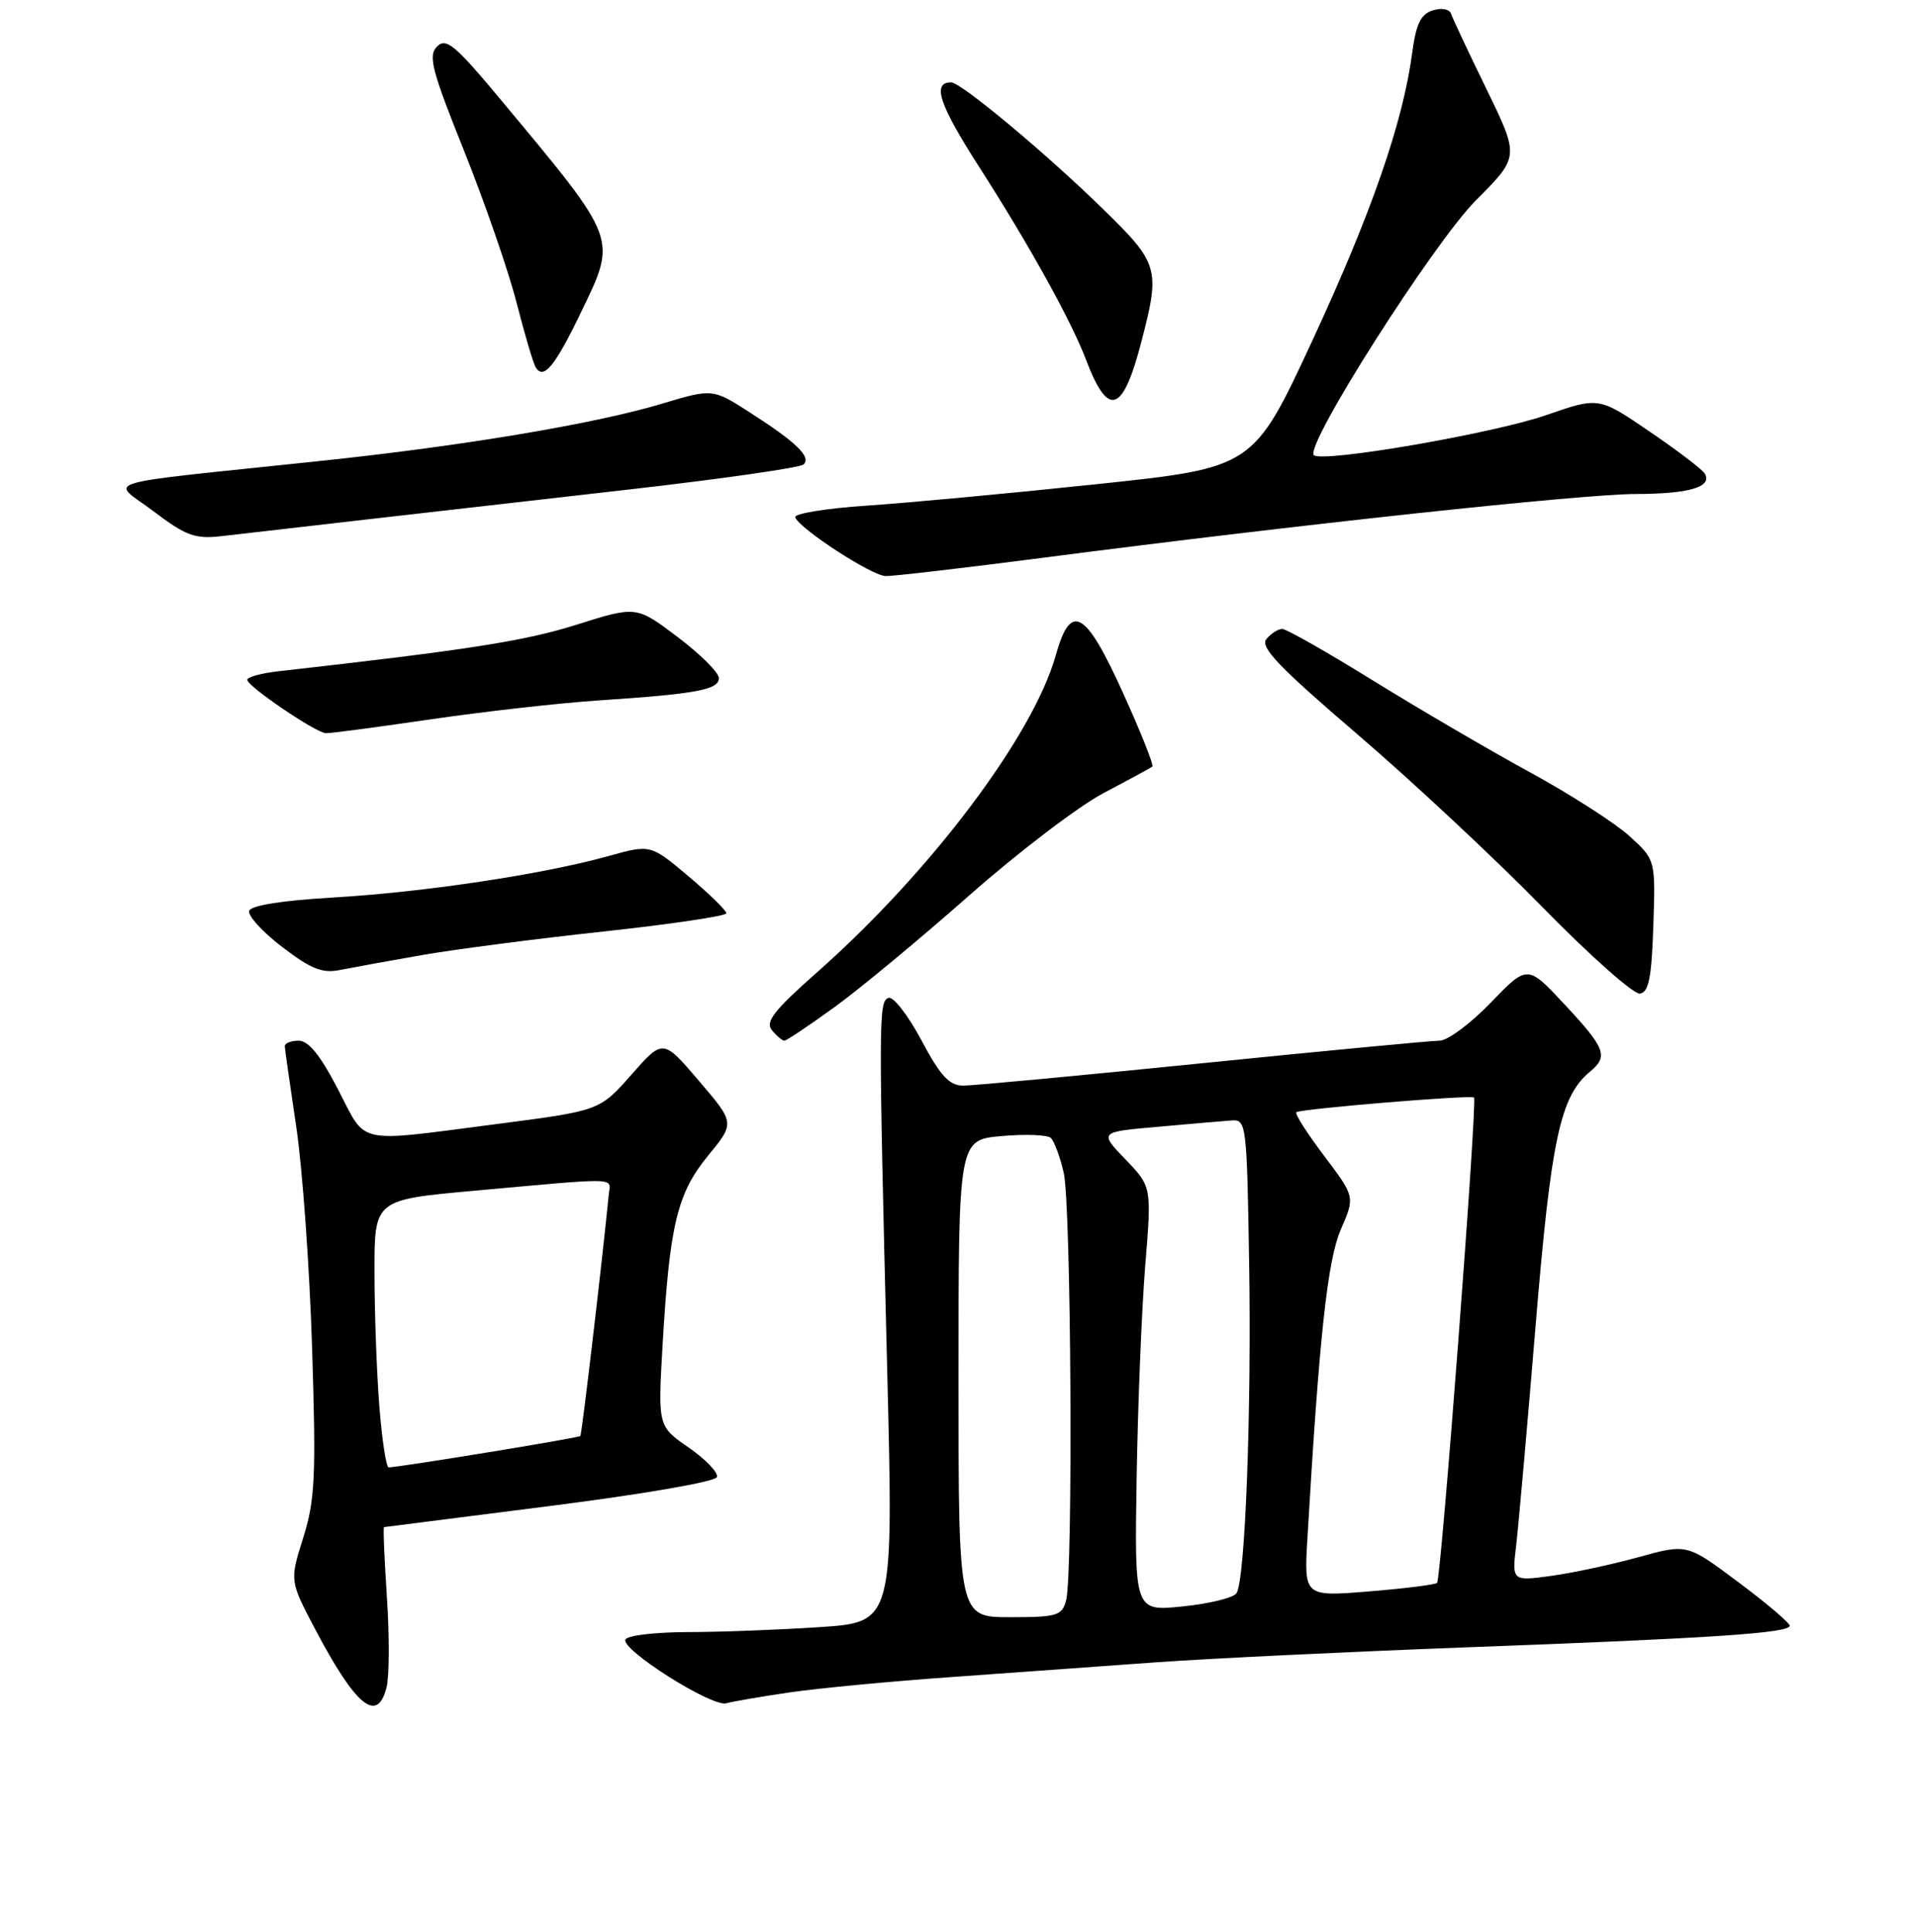 <?xml version="1.0" encoding="UTF-8" standalone="no"?>
<!DOCTYPE svg PUBLIC "-//W3C//DTD SVG 1.1//EN" "http://www.w3.org/Graphics/SVG/1.1/DTD/svg11.dtd" >
<svg xmlns="http://www.w3.org/2000/svg" xmlns:xlink="http://www.w3.org/1999/xlink" version="1.1" viewBox="0 0 256 258">
 <g >
 <path fill="currentColor"
d=" M 51.62 225.37 C 51.99 223.92 52.01 218.52 51.67 213.37 C 51.33 208.21 51.15 203.99 51.28 203.97 C 51.40 203.95 61.37 202.68 73.44 201.15 C 85.91 199.57 95.53 197.90 95.74 197.29 C 95.94 196.69 94.24 194.92 91.98 193.35 C 87.85 190.50 87.85 190.50 88.49 179.53 C 89.43 163.56 90.43 159.40 94.57 154.34 C 98.14 149.99 98.14 149.99 93.34 144.37 C 88.54 138.74 88.54 138.74 84.31 143.55 C 80.08 148.35 80.08 148.35 66.29 150.14 C 47.24 152.60 49.02 152.99 45.14 145.50 C 42.80 140.98 41.21 139.00 39.89 139.00 C 38.85 139.00 38.01 139.34 38.03 139.75 C 38.05 140.16 38.74 145.00 39.56 150.50 C 40.39 156.00 41.34 169.31 41.68 180.08 C 42.22 197.29 42.07 200.36 40.49 205.40 C 38.68 211.14 38.68 211.14 42.09 217.61 C 47.53 227.93 50.40 230.26 51.62 225.37 Z  M 105.50 226.04 C 109.35 225.48 119.03 224.56 127.00 224.00 C 134.97 223.43 147.35 222.54 154.50 222.02 C 161.65 221.51 180.32 220.61 196.00 220.02 C 228.69 218.81 239.00 218.12 239.00 217.14 C 239.00 216.76 235.92 214.14 232.14 211.32 C 225.29 206.19 225.29 206.19 218.86 207.97 C 215.33 208.95 210.07 210.08 207.17 210.48 C 201.90 211.20 201.90 211.20 202.48 206.35 C 202.79 203.68 203.96 190.49 205.07 177.04 C 207.13 152.13 208.35 146.42 212.34 143.13 C 214.81 141.09 214.40 140.01 208.95 134.17 C 203.98 128.84 203.98 128.84 199.08 133.92 C 196.39 136.71 193.31 139.00 192.24 139.00 C 191.17 139.00 176.96 140.35 160.66 142.00 C 144.37 143.65 129.96 145.00 128.66 145.00 C 126.77 145.00 125.61 143.75 123.05 138.95 C 121.28 135.62 119.30 133.07 118.66 133.28 C 117.32 133.74 117.31 135.80 118.48 183.09 C 119.32 216.68 119.32 216.68 109.41 217.33 C 103.96 217.69 96.04 217.99 91.81 217.99 C 87.58 218.00 83.85 218.43 83.53 218.96 C 82.74 220.23 95.09 228.06 97.00 227.50 C 97.83 227.26 101.65 226.60 105.50 226.04 Z  M 111.37 134.57 C 114.74 132.14 122.85 125.41 129.40 119.63 C 135.94 113.85 144.04 107.68 147.40 105.91 C 150.75 104.15 153.68 102.56 153.89 102.38 C 154.10 102.20 152.34 97.77 149.96 92.53 C 144.95 81.47 143.00 80.37 141.00 87.49 C 137.99 98.25 124.32 116.41 109.12 129.86 C 103.34 134.97 102.16 136.48 103.09 137.61 C 103.72 138.37 104.47 139.00 104.75 139.00 C 105.02 139.00 108.00 137.01 111.37 134.57 Z  M 220.79 123.66 C 221.08 114.84 221.08 114.84 217.60 111.67 C 215.68 109.93 209.70 106.09 204.31 103.15 C 198.91 100.20 189.49 94.69 183.36 90.90 C 177.23 87.10 171.77 84.00 171.23 84.00 C 170.69 84.00 169.74 84.61 169.12 85.35 C 168.23 86.43 170.74 89.05 181.25 98.06 C 188.54 104.31 199.68 114.71 206.00 121.18 C 212.32 127.65 218.18 132.84 219.00 132.71 C 220.18 132.53 220.56 130.58 220.79 123.66 Z  M 56.50 127.54 C 60.90 126.78 71.81 125.36 80.75 124.40 C 89.69 123.43 97.00 122.34 97.00 121.98 C 97.00 121.61 94.72 119.39 91.94 117.04 C 86.87 112.77 86.87 112.77 81.19 114.36 C 72.45 116.79 56.66 119.16 44.58 119.87 C 37.68 120.27 33.52 120.93 33.28 121.66 C 33.06 122.30 35.05 124.47 37.69 126.49 C 41.59 129.47 43.05 130.04 45.49 129.54 C 47.15 129.21 52.10 128.31 56.50 127.54 Z  M 57.50 96.08 C 64.65 95.04 74.78 93.89 80.00 93.55 C 93.04 92.68 96.00 92.13 96.00 90.57 C 96.00 89.84 93.52 87.37 90.49 85.08 C 84.98 80.92 84.98 80.92 76.96 83.45 C 70.10 85.62 62.41 86.82 37.25 89.65 C 34.91 89.91 33.01 90.43 33.02 90.81 C 33.04 91.67 42.14 97.85 43.50 97.93 C 44.05 97.96 50.35 97.13 57.50 96.08 Z  M 139.26 74.50 C 173.27 70.08 211.21 66.00 218.46 65.98 C 225.61 65.97 228.75 65.03 227.64 63.23 C 227.30 62.68 223.98 60.15 220.26 57.62 C 213.50 53.01 213.50 53.01 206.50 55.44 C 199.41 57.91 176.51 61.85 175.45 60.79 C 174.19 59.53 191.46 32.40 197.13 26.72 C 202.90 20.94 202.90 20.94 198.53 11.95 C 196.12 7.01 193.99 2.46 193.78 1.85 C 193.57 1.21 192.53 1.01 191.33 1.39 C 189.73 1.90 189.10 3.20 188.59 7.04 C 187.36 16.34 183.16 28.45 175.26 45.48 C 167.38 62.46 167.38 62.46 146.44 64.67 C 134.92 65.89 121.09 67.18 115.70 67.54 C 110.31 67.90 106.03 68.60 106.20 69.09 C 106.70 70.58 116.38 76.89 118.26 76.94 C 119.22 76.98 128.67 75.87 139.26 74.50 Z  M 47.50 69.55 C 55.20 68.67 71.62 66.79 84.00 65.38 C 96.38 63.97 106.87 62.46 107.31 62.04 C 108.37 61.04 106.35 59.07 100.17 55.11 C 95.16 51.89 95.16 51.89 88.33 53.94 C 79.44 56.61 61.86 59.56 42.77 61.57 C 12.02 64.82 14.79 63.98 20.50 68.29 C 24.80 71.55 26.06 72.01 29.50 71.62 C 31.70 71.37 39.80 70.44 47.50 69.55 Z  M 152.45 45.54 C 154.96 35.88 154.76 35.19 147.25 27.87 C 139.52 20.33 128.32 11.00 127.01 11.00 C 124.43 11.00 125.41 13.96 130.75 22.28 C 137.43 32.70 143.04 42.82 145.01 48.00 C 148.00 55.88 149.94 55.24 152.45 45.54 Z  M 77.63 41.63 C 82.40 31.72 82.57 32.17 67.15 13.65 C 60.80 6.01 59.59 4.99 58.37 6.21 C 57.15 7.43 57.64 9.34 61.97 20.14 C 64.73 27.03 67.88 36.13 68.97 40.38 C 70.06 44.63 71.21 48.53 71.54 49.07 C 72.60 50.78 74.12 48.92 77.63 41.63 Z  M 50.65 187.75 C 50.30 183.21 50.01 175.17 50.01 169.87 C 50.00 160.25 50.00 160.25 63.25 159.05 C 82.98 157.26 81.53 157.23 81.30 159.50 C 80.41 168.57 77.70 191.56 77.50 191.80 C 77.27 192.06 53.47 195.95 51.90 195.99 C 51.57 195.99 51.01 192.29 50.65 187.75 Z  M 128.00 184.12 C 128.00 152.25 128.00 152.25 133.75 151.74 C 136.91 151.46 139.87 151.57 140.33 151.99 C 140.78 152.41 141.56 154.50 142.05 156.63 C 143.05 160.92 143.32 210.19 142.37 213.75 C 141.82 215.81 141.18 216.00 134.88 216.00 C 128.00 216.00 128.00 216.00 128.00 184.12 Z  M 151.79 197.36 C 151.95 187.54 152.47 174.78 152.94 169.00 C 153.80 158.50 153.80 158.50 150.29 154.85 C 146.78 151.19 146.78 151.19 154.64 150.50 C 158.96 150.11 163.40 149.73 164.50 149.65 C 166.43 149.51 166.51 150.21 166.81 168.50 C 167.14 188.48 166.29 210.91 165.13 212.79 C 164.75 213.40 161.53 214.20 157.97 214.56 C 151.50 215.23 151.50 215.23 151.79 197.36 Z  M 174.60 205.38 C 176.18 178.41 177.28 168.28 179.07 164.18 C 180.95 159.85 180.95 159.85 176.84 154.40 C 174.57 151.40 172.90 148.77 173.11 148.56 C 173.57 148.11 196.35 146.22 196.84 146.59 C 197.32 146.95 192.45 210.88 191.91 211.42 C 191.67 211.66 187.57 212.17 182.81 212.56 C 174.13 213.26 174.13 213.26 174.60 205.38 Z "/>
</g>
</svg>